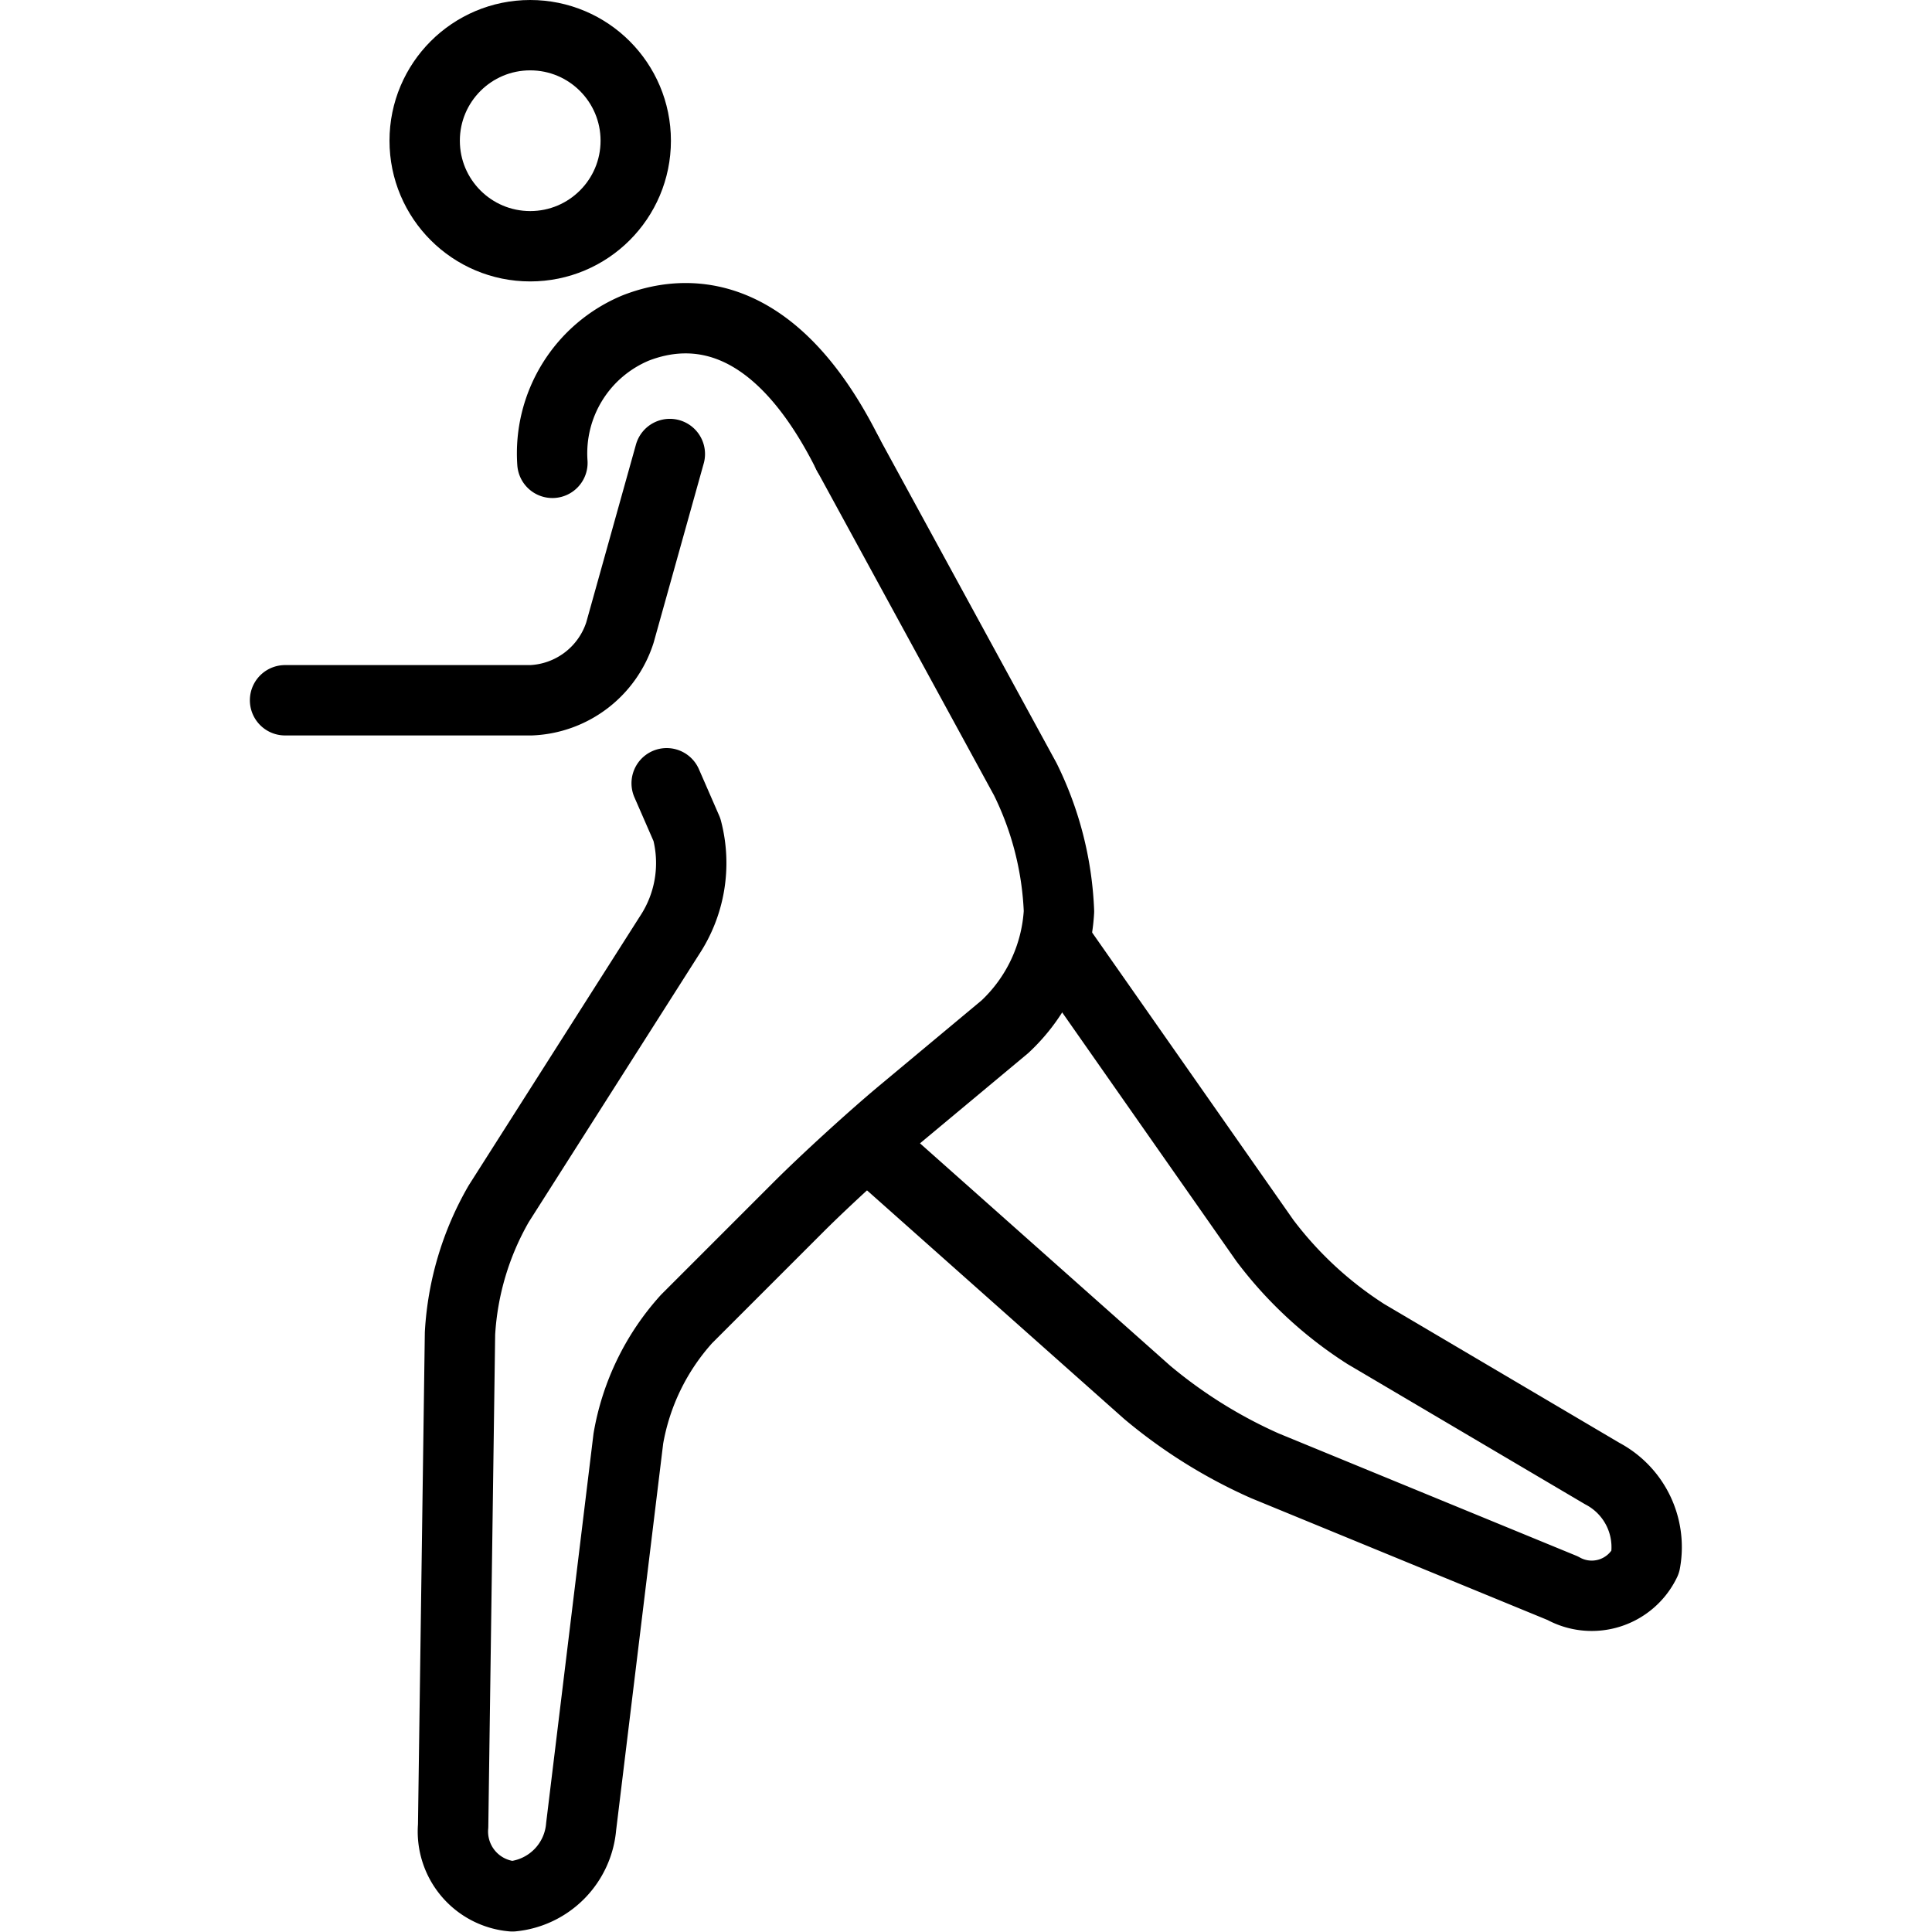 <svg xmlns="http://www.w3.org/2000/svg" width="24" height="24" viewBox="0 0 24 24"> <g transform="translate(3.104 0.0) scale(0.437)">
  
  <g
     id="line"
     transform="translate(-19,-9.094)">
    <circle
       cx="26.969"
       cy="13.094"
       r="3"
       fill="none"
       stroke="#000"
       stroke-miterlimit="10"
       stroke-width="2"
       id="circle2" />
    <path
       fill="none"
       stroke="#000"
       stroke-linecap="round"
       stroke-linejoin="round"
       stroke-width="2"
       d="m 42,36 5.854,8.361 a 11.025,11.025 0 0 0 2.869,2.655 l 6.722,3.967 A 2.363,2.363 0 0 1 58.667,53.5 1.69,1.69 0 0 1 56.317,54.24 L 47.85,50.76 A 14.104,14.104 0 0 1 44.505,48.671 L 37,42"
       id="path4" />
    <path
       fill="none"
       stroke="#000"
       stroke-linecap="round"
       stroke-linejoin="round"
       stroke-width="2"
       d="m 30.848,31.359 c 0,0 0.26,0.594 0.576,1.32 a 3.731,3.731 0 0 1 -0.498,3.008 l -4.852,7.625 A 8.323,8.323 0 0 0 24.973,47 l -0.195,14 a 1.849,1.849 0 0 0 1.685,2 2.175,2.175 0 0 0 1.954,-1.985 l 1.342,-11.029 a 6.789,6.789 0 0 1 1.656,-3.4 l 3.172,-3.172 c 0.777,-0.777 2.106,-1.99 2.95,-2.694 L 40.464,38.28 A 4.864,4.864 0 0 0 42,35 v 0 A 9.309,9.309 0 0 0 41.042,31.244 L 36,22"
       id="path6" />
    <path
       fill="none"
       stroke="#000"
       stroke-linecap="round"
       stroke-linejoin="round"
       stroke-width="2"
       d="M 36,22 C 34,18 31.641,17.767 29.969,18.417 A 3.859,3.859 0 0 0 27.6,22.251"
       id="path8" />
    <path
       fill="none"
       stroke="#000"
       stroke-linecap="round"
       stroke-linejoin="round"
       stroke-width="2"
       d="m 30.938,22 -1.419,5.077 A 2.776,2.776 0 0 1 27,29 h -7"
       id="path10" />
  </g>
</g></svg>